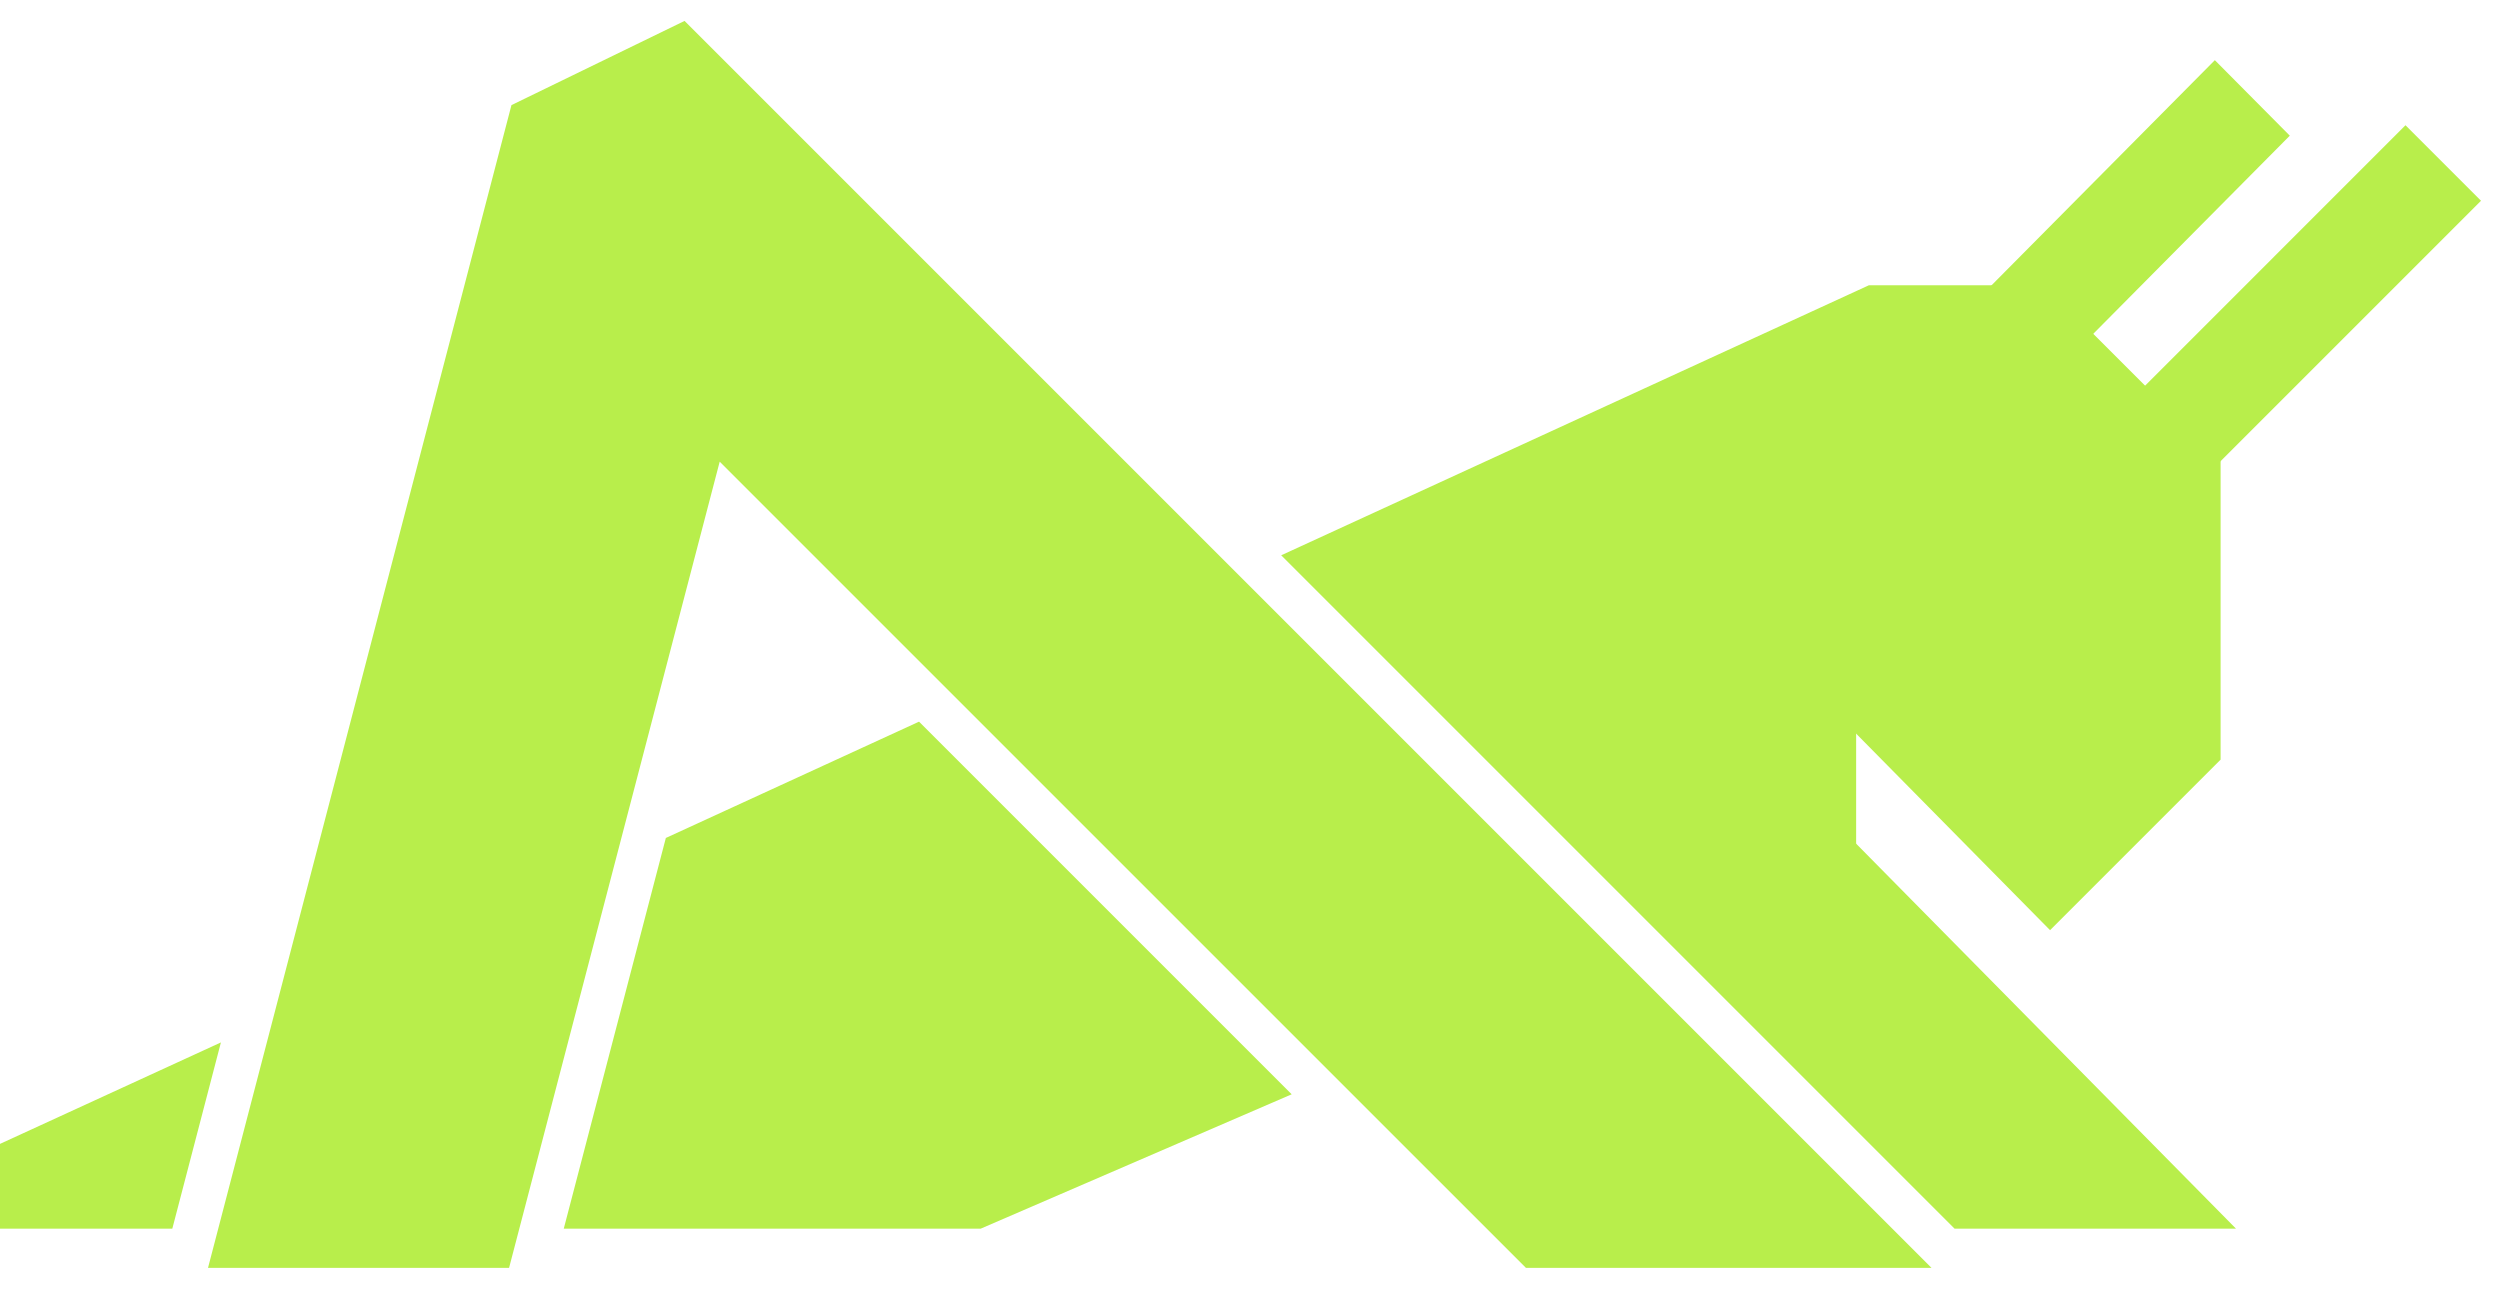 <svg viewBox="0 3.726 53.436 27.67" style="max-height: 500px" xml:space="preserve" xmlns="http://www.w3.org/2000/svg" width="53.436" height="27.67"><path style="fill:#b8ee4b" d="M36.694 18.975 48.943 6.626l-1.602-1.614-12.249 12.349 1.602 1.614ZM40.954 20.093 53.03 8.017l-1.614-1.614L39.34 18.479l1.614 1.614Z"/><path style="fill:#b8ee4b" d="M37.215 17.411h2.459v7.152h-2.459z"/><path style="fill:#b8ee4b;fill-rule:nonzero" d="m14.632 4.173-3.353 1.631-.347.169-6.486 24.853h6.435l4.502-17.232 17.233 17.232h8.669L14.632 4.173Z"/><path style="fill:#b8ee4b" d="m4.722 26.007-1.039 3.981H0v-1.812l4.722-2.169Zm22.663-10.412 12.56-5.771h3.76l3.759 3.759v6.38l-3.645 3.645-4.618-4.68-1.176 1.16 9.768 9.9h-6.015L27.385 15.595Zm-13.153 6.042 5.412-2.486 7.965 7.965-6.647 2.872H12.05l2.182-8.351Z"/><path d="M64.001 30V11.009h4.5v15.215h10.942V30H64.001Zm26.404.633c-6.194 0-10.422-4.16-10.422-10.128 0-5.969 4.228-10.129 10.422-10.129 6.218 0 10.445 4.16 10.445 10.129 0 5.968-4.227 10.128-10.445 10.128Zm0-3.911c3.391 0 5.969-2.487 5.969-6.217 0-3.731-2.578-6.218-5.969-6.218-3.368 0-5.968 2.487-5.968 6.218 0 3.73 2.6 6.217 5.968 6.217Zm22.233 3.911c-6.15 0-10.4-4.16-10.4-10.128 0-5.969 4.25-10.129 10.4-10.129 4.16 0 8.433 1.854 9.359 7.438h-4.318c-.814-2.442-2.69-3.527-5.041-3.527-3.369 0-5.946 2.555-5.946 6.218 0 3.639 2.577 6.217 5.946 6.217 2.351 0 4.227-1.085 5.041-3.55h4.318c-.926 5.607-5.154 7.461-9.359 7.461Zm20.132 0c-5.856 0-9.157-2.758-9.157-8.546V11.009h4.545v10.965c0 3.03 1.514 4.861 4.612 4.861 3.097 0 4.634-1.831 4.634-4.861V11.009h4.522v11.078c0 5.788-3.301 8.546-9.156 8.546Zm19.45 0c-5.788 0-8.84-2.057-8.817-6.511h4.069c.158 1.786 1.628 2.916 4.748 2.939 2.939 0 4.544-.995 4.544-2.487 0-1.311-1.062-1.967-3.323-2.351l-2.352-.407c-3.594-.633-7.166-1.583-7.166-5.72 0-3.595 3.029-5.72 8.342-5.72 4.951 0 8.388 1.741 8.433 6.443h-4.047c-.294-1.718-1.628-2.871-4.476-2.871-2.578 0-3.934.882-3.934 2.351 0 1.153.927 1.877 2.871 2.239l2.057.361c3.618.656 8.072 1.266 8.072 5.811 0 3.775-3.098 5.923-9.021 5.923Zm28.174-19.624v3.776h-7.122V30h-4.521V14.785h-7.099v-3.776h18.742Z" fill="currentcolor"/></svg>